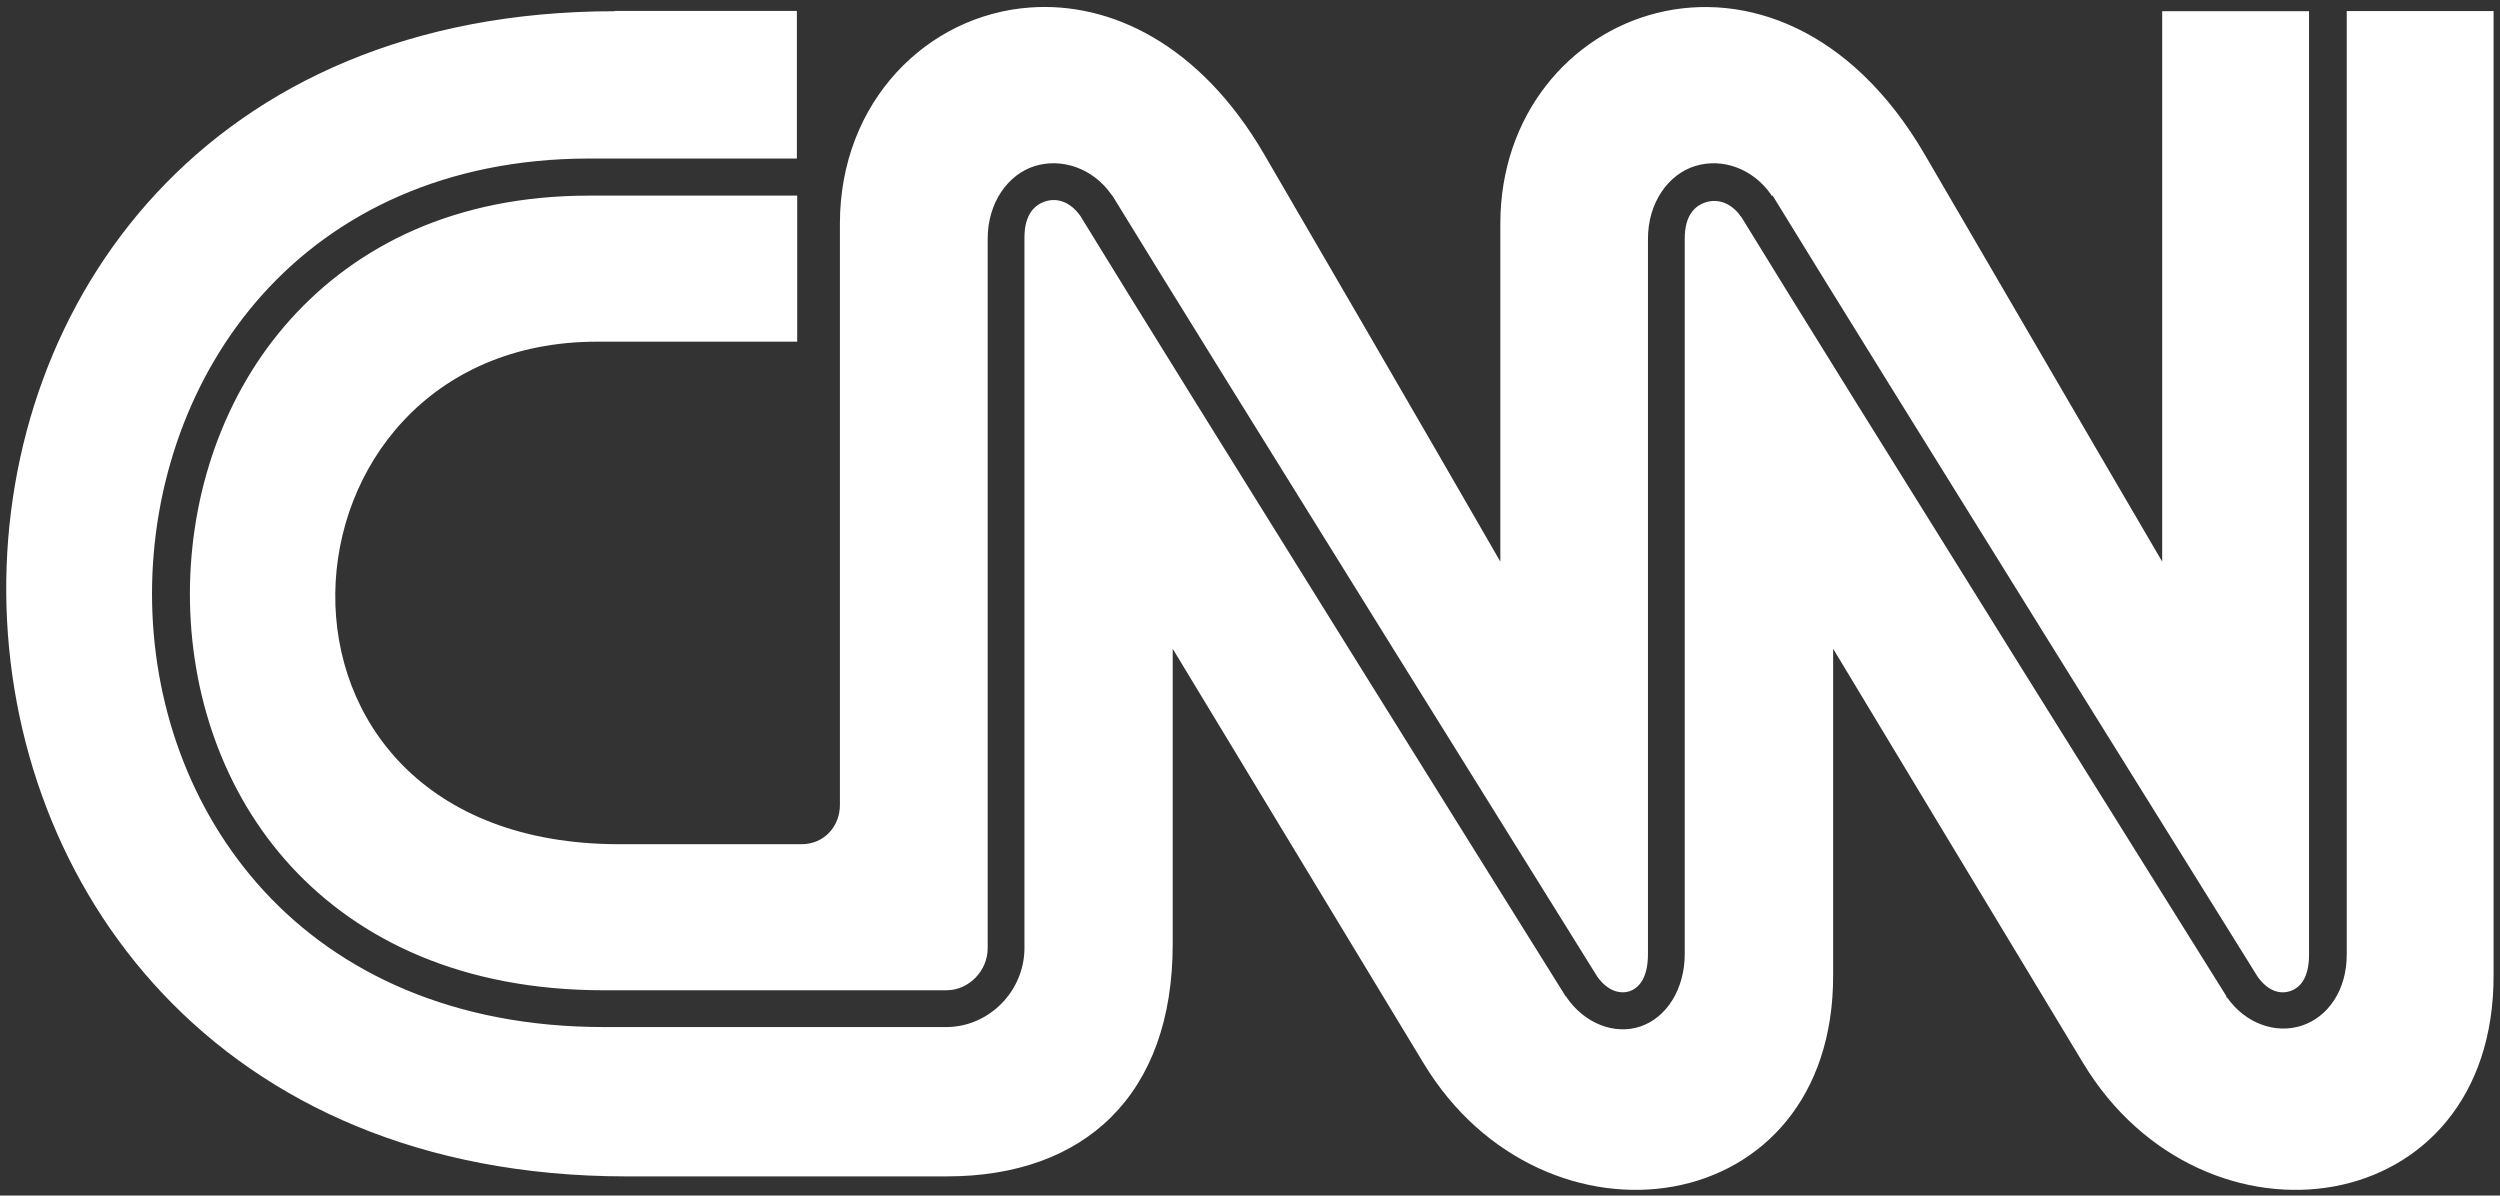 <svg xmlns:svg="http://www.w3.org/2000/svg" xmlns="http://www.w3.org/2000/svg" version="1.1" width="200" height="95.64" xml:space="preserve"><rect width="100%" height="100%" fill="#333333" stroke="none"/><g transform="matrix(1.247,0,0,-1.247,-28.602,1011.242)"><g transform="translate(-216,-15084)"><path d="m305.03 15894.46c-6.61-0.47-12.21-6.03-12.21-13.87l0-37.3c0-1.35-1-2.51-2.46-2.51l-11.65 0c-25.22-0.03-22.98 32.2-1.51 32.24l12.88 0 0 9.37-13.35 0c-8.55 0-14.89-3.19-19.17-7.95-4.28-4.76-6.43-11.17-6.44-17.56-0.01-6.39 2.11-12.76 6.49-17.52 4.38-4.75 11-7.95 20.07-7.95l21.97 0c1.45 0 2.65 1.25 2.65 2.7l0 45.49c-0.01 2.34 1.31 4.16 3.03 4.69 1.72 0.53 3.74-0.14 4.92-1.85l0.05-0.05c6.25-10.22 31.06-50.02 31.1-50.09 0.68-0.97 1.49-1.14 2.08-0.95 0.59 0.2 1.19 0.84 1.18 2.42l0 45.83c-0.01 2.34 1.31 4.16 3.03 4.69 1.72 0.53 3.69-0.14 4.88-1.85l0-0.05 0.09 0c6.25-10.22 31.06-50.02 31.1-50.09 0.67-0.96 1.46-1.15 2.08-0.95 0.62 0.2 1.24 0.8 1.23 2.37l0 60.5-9.42 0 0-35.31c0 0-5.62 9.6-15.24 26.13-9.43 16.19-27.22 9.49-27.22-4.45l0-21.68c0 0-5.52 9.6-15.15 26.13-4.12 7.08-9.87 9.79-15.01 9.42zm-26.65-0.24c-52.43 0-51.92-74.71 0.71-74.75l20.59 0c8.85 0 14.5 5.24 14.49 14.91l0 18.94c0 0 11.56-19.11 16.1-26.6 7.7-12.73 26.32-10.22 26.27 5.68l0 20.92c0 0 11.52-19.11 16.05-26.6 7.7-12.73 26.37-10.22 26.32 5.68l0 61.83-9.42 0 0-60.5c0.01-2.32-1.21-4.04-2.89-4.59-1.68-0.55-3.61 0.14-4.78 1.8l-0.05 0 0 0.09c0 0-24.82 39.69-31.15 50.04-0.02 0.02-0.03-0.02-0.05 0-0.01 0 0.01 0.05 0 0.05-0.65 0.87-1.49 1.06-2.18 0.85-0.71-0.22-1.38-0.83-1.37-2.37l0-45.82c0.01-2.31-1.18-4.13-2.84-4.69-1.66-0.56-3.57 0.18-4.73 1.85l0 0.05-0.05 0c0 0-24.84 39.77-31.15 50.09-0.66 0.94-1.51 1.17-2.22 0.95-0.71-0.22-1.38-0.83-1.37-2.37l0-0.05 0-45.49c0-2.76-2.27-5.07-5.02-5.07l-21.97 0c-9.64 0-16.95 3.47-21.78 8.71-4.83 5.24-7.21 12.19-7.2 19.13 0.01 6.93 2.39 13.93 7.1 19.17 4.71 5.24 11.78 8.7 20.92 8.71l13.35 0 0 9.47-11.69 0z" fill="#fff"/></g></g></svg>